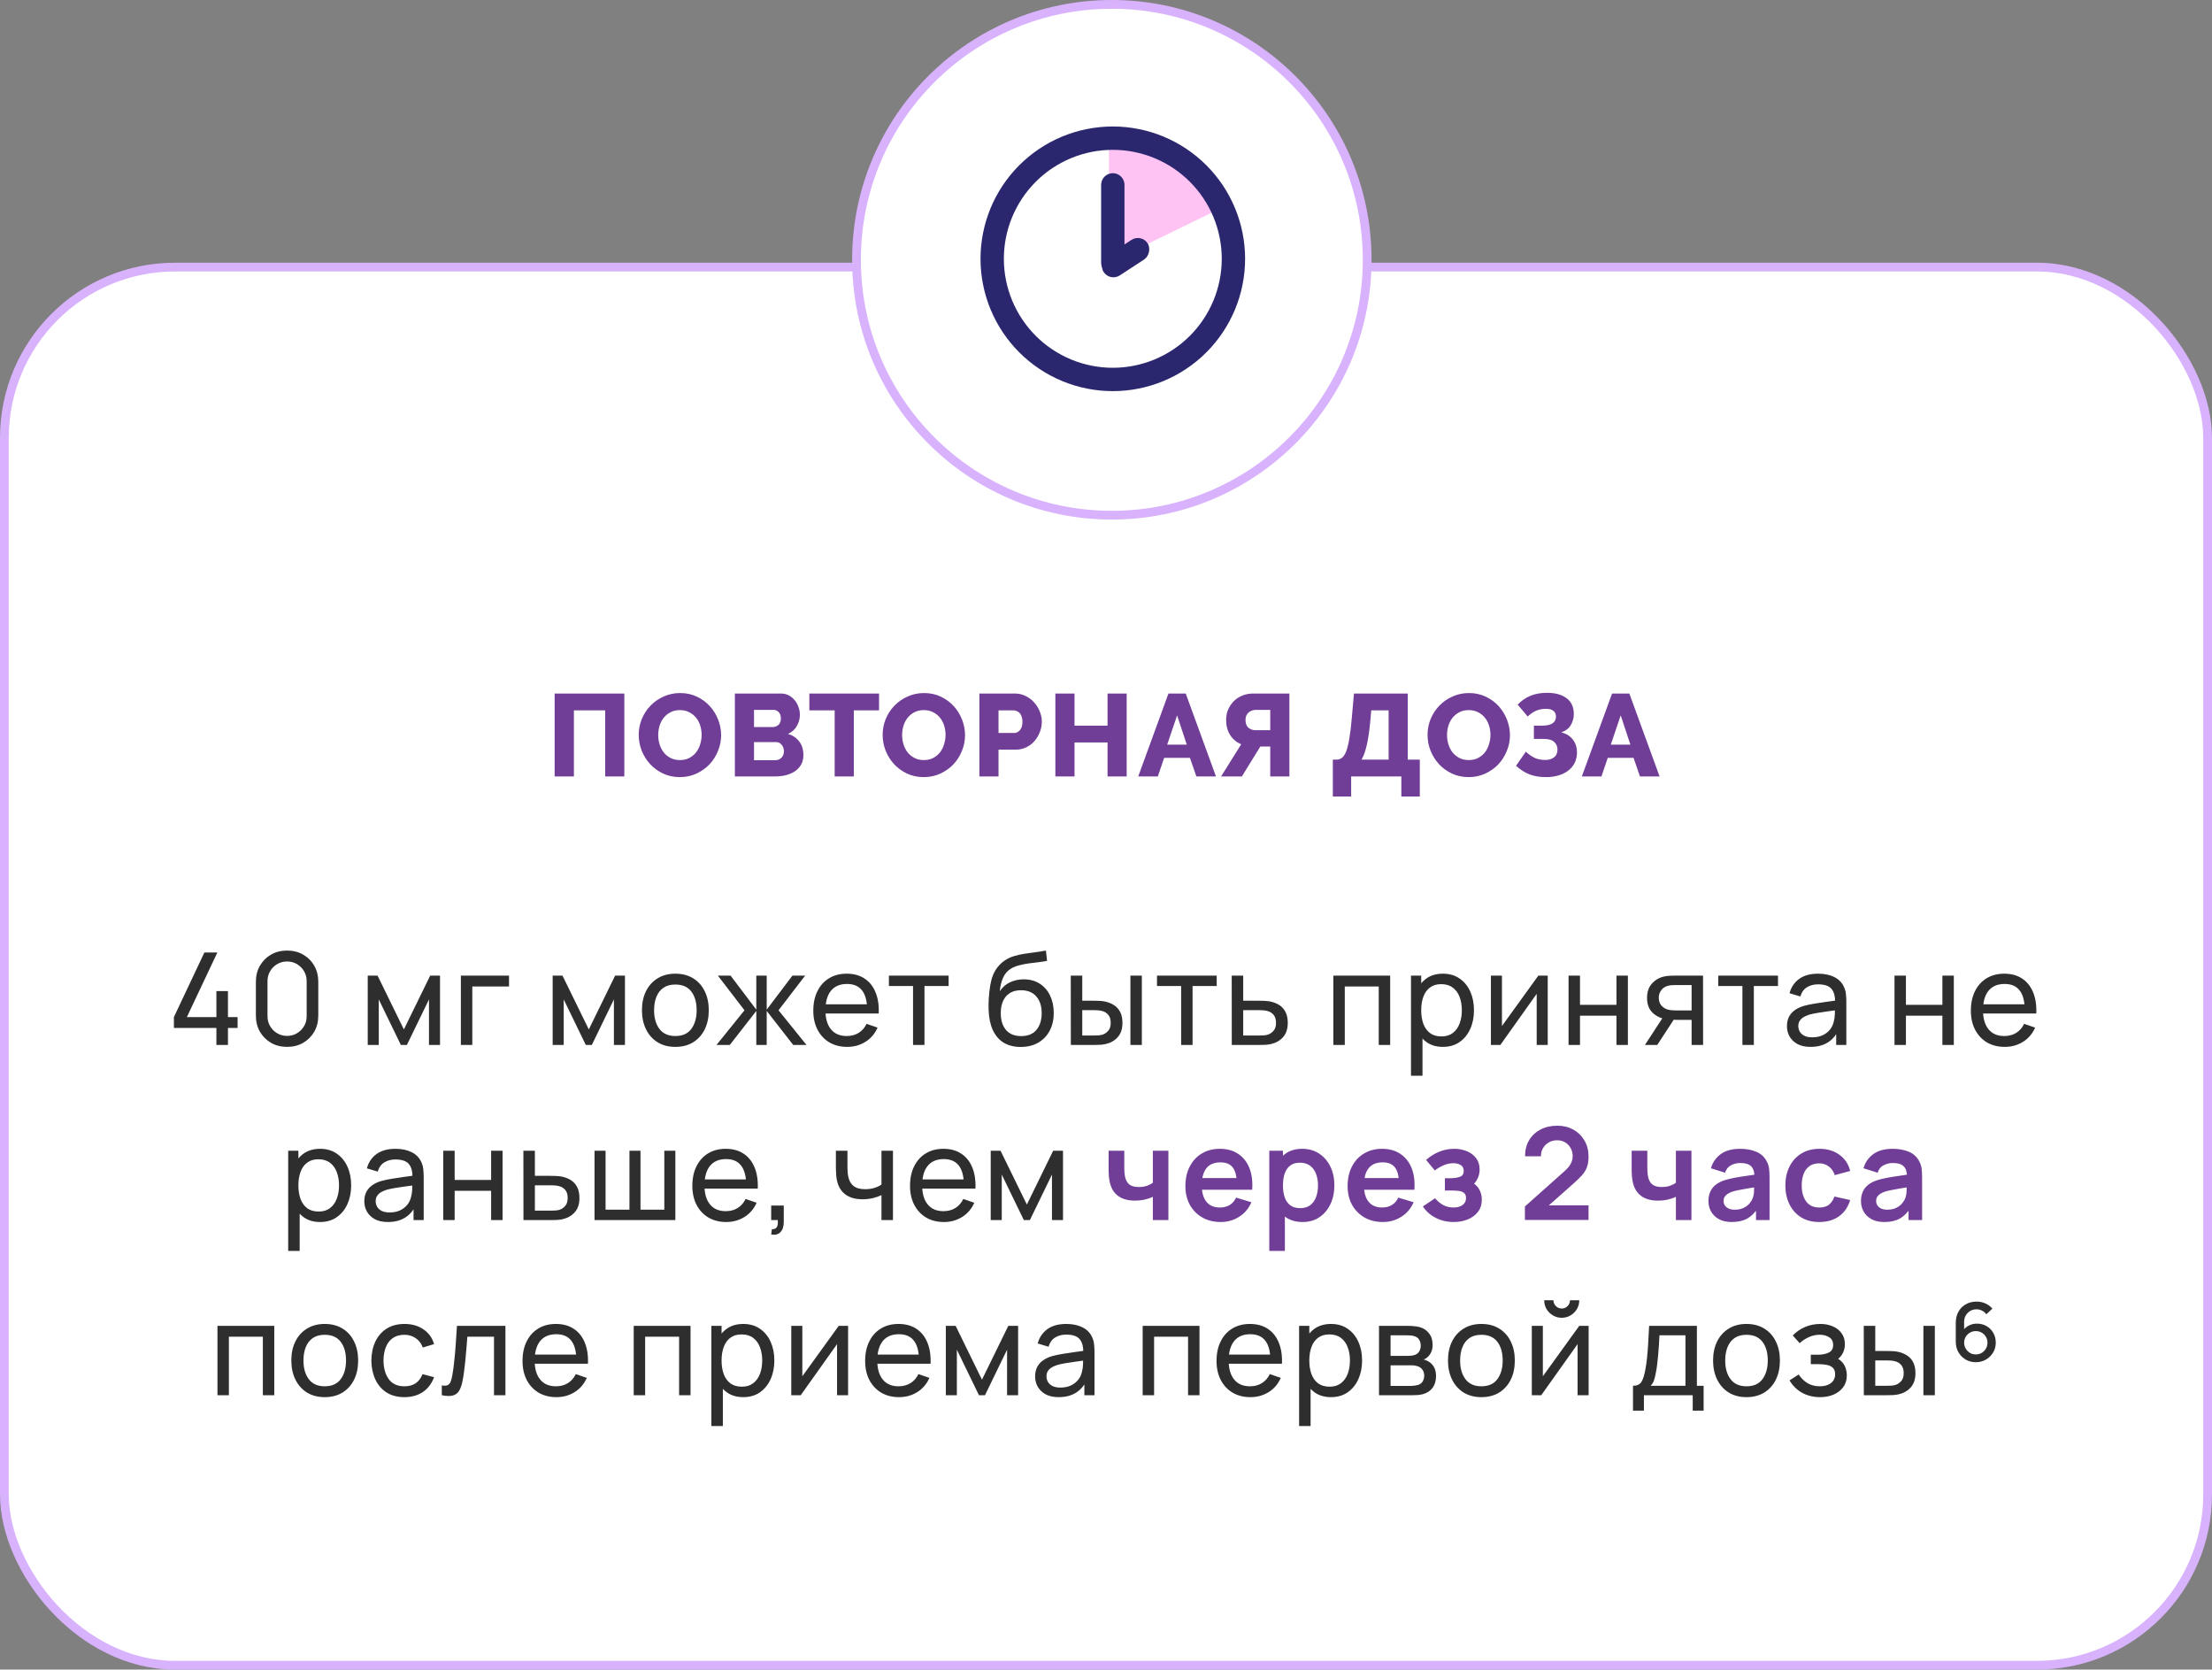 <svg width="379" height="286" viewBox="0 0 379 286" fill="none" xmlns="http://www.w3.org/2000/svg">
<rect x="0" y="0" width="379" height="286" fill="#808080" stroke="none"/>
<rect x="0.75" y="45.75" width="377.5" height="239.5" rx="29.25" fill="white" stroke="#D8B2FC" stroke-width="1.5"/>
<path d="M95.031 118.8H106.971V133H103.691V121.68H98.331V133H95.031V118.8ZM116.476 133.12C115.423 133.12 114.463 132.913 113.596 132.5C112.73 132.087 111.99 131.547 111.376 130.88C110.763 130.2 110.283 129.427 109.936 128.56C109.603 127.693 109.436 126.8 109.436 125.88C109.436 124.947 109.61 124.047 109.956 123.18C110.316 122.313 110.81 121.553 111.436 120.9C112.076 120.233 112.83 119.707 113.696 119.32C114.563 118.92 115.51 118.72 116.536 118.72C117.59 118.72 118.55 118.927 119.416 119.34C120.283 119.753 121.023 120.3 121.636 120.98C122.25 121.66 122.723 122.433 123.056 123.3C123.39 124.167 123.556 125.047 123.556 125.94C123.556 126.873 123.376 127.773 123.016 128.64C122.67 129.507 122.183 130.273 121.556 130.94C120.93 131.593 120.183 132.12 119.316 132.52C118.45 132.92 117.503 133.12 116.476 133.12ZM112.776 125.92C112.776 126.467 112.856 127 113.016 127.52C113.176 128.027 113.41 128.48 113.716 128.88C114.036 129.28 114.43 129.6 114.896 129.84C115.363 130.08 115.896 130.2 116.496 130.2C117.123 130.2 117.67 130.073 118.136 129.82C118.603 129.567 118.99 129.24 119.296 128.84C119.603 128.427 119.83 127.967 119.976 127.46C120.136 126.94 120.216 126.413 120.216 125.88C120.216 125.333 120.136 124.807 119.976 124.3C119.816 123.78 119.576 123.327 119.256 122.94C118.936 122.54 118.543 122.227 118.076 122C117.623 121.76 117.096 121.64 116.496 121.64C115.87 121.64 115.323 121.767 114.856 122.02C114.403 122.26 114.016 122.58 113.696 122.98C113.39 123.38 113.156 123.84 112.996 124.36C112.85 124.867 112.776 125.387 112.776 125.92ZM137.652 129.36C137.652 129.973 137.525 130.507 137.272 130.96C137.018 131.413 136.672 131.793 136.232 132.1C135.792 132.393 135.278 132.62 134.692 132.78C134.105 132.927 133.485 133 132.832 133H125.912V118.8H133.812C134.305 118.8 134.752 118.907 135.152 119.12C135.552 119.333 135.892 119.613 136.172 119.96C136.452 120.293 136.665 120.68 136.812 121.12C136.972 121.547 137.052 121.987 137.052 122.44C137.052 123.12 136.878 123.76 136.532 124.36C136.198 124.96 135.692 125.413 135.012 125.72C135.825 125.96 136.465 126.387 136.932 127C137.412 127.613 137.652 128.4 137.652 129.36ZM134.312 128.7C134.312 128.26 134.185 127.887 133.932 127.58C133.678 127.273 133.358 127.12 132.972 127.12H129.192V130.22H132.832C133.258 130.22 133.612 130.08 133.892 129.8C134.172 129.52 134.312 129.153 134.312 128.7ZM129.192 121.6V124.54H132.412C132.772 124.54 133.092 124.42 133.372 124.18C133.652 123.94 133.792 123.567 133.792 123.06C133.792 122.593 133.665 122.233 133.412 121.98C133.172 121.727 132.878 121.6 132.532 121.6H129.192ZM150.612 121.68H146.292V133H143.012V121.68H138.672V118.8H150.612V121.68ZM158.269 133.12C157.216 133.12 156.256 132.913 155.389 132.5C154.523 132.087 153.783 131.547 153.169 130.88C152.556 130.2 152.076 129.427 151.729 128.56C151.396 127.693 151.229 126.8 151.229 125.88C151.229 124.947 151.403 124.047 151.749 123.18C152.109 122.313 152.603 121.553 153.229 120.9C153.869 120.233 154.623 119.707 155.489 119.32C156.356 118.92 157.303 118.72 158.329 118.72C159.383 118.72 160.343 118.927 161.209 119.34C162.076 119.753 162.816 120.3 163.429 120.98C164.043 121.66 164.516 122.433 164.849 123.3C165.183 124.167 165.349 125.047 165.349 125.94C165.349 126.873 165.169 127.773 164.809 128.64C164.463 129.507 163.976 130.273 163.349 130.94C162.723 131.593 161.976 132.12 161.109 132.52C160.243 132.92 159.296 133.12 158.269 133.12ZM154.569 125.92C154.569 126.467 154.649 127 154.809 127.52C154.969 128.027 155.203 128.48 155.509 128.88C155.829 129.28 156.223 129.6 156.689 129.84C157.156 130.08 157.689 130.2 158.289 130.2C158.916 130.2 159.463 130.073 159.929 129.82C160.396 129.567 160.783 129.24 161.089 128.84C161.396 128.427 161.623 127.967 161.769 127.46C161.929 126.94 162.009 126.413 162.009 125.88C162.009 125.333 161.929 124.807 161.769 124.3C161.609 123.78 161.369 123.327 161.049 122.94C160.729 122.54 160.336 122.227 159.869 122C159.416 121.76 158.889 121.64 158.289 121.64C157.663 121.64 157.116 121.767 156.649 122.02C156.196 122.26 155.809 122.58 155.489 122.98C155.183 123.38 154.949 123.84 154.789 124.36C154.643 124.867 154.569 125.387 154.569 125.92ZM167.805 133V118.8H173.865C174.545 118.8 175.165 118.94 175.725 119.22C176.298 119.5 176.785 119.867 177.185 120.32C177.598 120.773 177.918 121.287 178.145 121.86C178.385 122.433 178.505 123.013 178.505 123.6C178.505 124.227 178.391 124.827 178.165 125.4C177.951 125.973 177.645 126.487 177.245 126.94C176.858 127.393 176.385 127.753 175.825 128.02C175.265 128.287 174.645 128.42 173.965 128.42H171.085V133H167.805ZM171.085 125.56H173.765C174.151 125.56 174.485 125.393 174.765 125.06C175.045 124.727 175.185 124.24 175.185 123.6C175.185 123.267 175.138 122.98 175.045 122.74C174.965 122.5 174.851 122.3 174.705 122.14C174.558 121.98 174.391 121.867 174.205 121.8C174.018 121.72 173.831 121.68 173.645 121.68H171.085V125.56ZM193.044 118.8V133H189.764V127.18H184.104V133H180.824V118.8H184.104V124.3H189.764V118.8H193.044ZM200.202 118.8H203.162L208.342 133H204.982L203.882 129.82H199.462L198.382 133H195.022L200.202 118.8ZM203.342 127.56L201.682 122.54L199.982 127.56H203.342ZM217.641 133V127.88H215.941L212.781 133H209.221L212.661 127.5C211.861 127.153 211.228 126.62 210.761 125.9C210.308 125.167 210.081 124.313 210.081 123.34C210.081 122.7 210.194 122.107 210.421 121.56C210.661 121.013 210.981 120.533 211.381 120.12C211.794 119.707 212.281 119.387 212.841 119.16C213.414 118.92 214.041 118.8 214.721 118.8H220.921V133H217.641ZM217.641 121.6H215.141C214.928 121.6 214.714 121.64 214.501 121.72C214.301 121.787 214.114 121.893 213.941 122.04C213.781 122.173 213.648 122.353 213.541 122.58C213.448 122.793 213.401 123.047 213.401 123.34C213.401 123.927 213.568 124.367 213.901 124.66C214.234 124.94 214.634 125.08 215.101 125.08H217.641V121.6ZM228.365 130.12H229.025C229.385 130.12 229.699 130.007 229.965 129.78C230.245 129.553 230.485 129.167 230.685 128.62C230.885 128.073 231.059 127.34 231.205 126.42C231.365 125.487 231.505 124.307 231.625 122.88L231.985 118.8H241.205V130.12H243.265V136.44H240.105V133H231.505V136.44H228.365V130.12ZM237.925 130.12V121.68H234.945L234.765 123.72C234.619 125.267 234.425 126.56 234.185 127.6C233.959 128.64 233.659 129.48 233.285 130.12H237.925ZM251.633 133.12C250.579 133.12 249.619 132.913 248.753 132.5C247.886 132.087 247.146 131.547 246.533 130.88C245.919 130.2 245.439 129.427 245.093 128.56C244.759 127.693 244.593 126.8 244.593 125.88C244.593 124.947 244.766 124.047 245.113 123.18C245.473 122.313 245.966 121.553 246.593 120.9C247.233 120.233 247.986 119.707 248.853 119.32C249.719 118.92 250.666 118.72 251.693 118.72C252.746 118.72 253.706 118.927 254.573 119.34C255.439 119.753 256.179 120.3 256.793 120.98C257.406 121.66 257.879 122.433 258.213 123.3C258.546 124.167 258.713 125.047 258.713 125.94C258.713 126.873 258.533 127.773 258.173 128.64C257.826 129.507 257.339 130.273 256.713 130.94C256.086 131.593 255.339 132.12 254.473 132.52C253.606 132.92 252.659 133.12 251.633 133.12ZM247.933 125.92C247.933 126.467 248.013 127 248.173 127.52C248.333 128.027 248.566 128.48 248.873 128.88C249.193 129.28 249.586 129.6 250.053 129.84C250.519 130.08 251.053 130.2 251.653 130.2C252.279 130.2 252.826 130.073 253.293 129.82C253.759 129.567 254.146 129.24 254.453 128.84C254.759 128.427 254.986 127.967 255.133 127.46C255.293 126.94 255.373 126.413 255.373 125.88C255.373 125.333 255.293 124.807 255.133 124.3C254.973 123.78 254.733 123.327 254.413 122.94C254.093 122.54 253.699 122.227 253.233 122C252.779 121.76 252.253 121.64 251.653 121.64C251.026 121.64 250.479 121.767 250.013 122.02C249.559 122.26 249.173 122.58 248.853 122.98C248.546 123.38 248.313 123.84 248.153 124.36C248.006 124.867 247.933 125.387 247.933 125.92ZM260.035 120.7C260.675 120.033 261.395 119.533 262.195 119.2C263.008 118.853 263.968 118.68 265.075 118.68C266.475 118.68 267.588 118.987 268.415 119.6C269.242 120.213 269.655 121.12 269.655 122.32C269.655 122.987 269.488 123.607 269.155 124.18C268.835 124.753 268.282 125.18 267.495 125.46C268.375 125.673 269.042 126.087 269.495 126.7C269.962 127.3 270.195 128.033 270.195 128.9C270.195 129.567 270.062 130.167 269.795 130.7C269.528 131.22 269.155 131.66 268.675 132.02C268.208 132.38 267.648 132.653 266.995 132.84C266.355 133.027 265.662 133.12 264.915 133.12C263.835 133.12 262.888 132.967 262.075 132.66C261.262 132.34 260.488 131.847 259.755 131.18L261.435 128.76C261.888 129.187 262.375 129.533 262.895 129.8C263.428 130.053 264.055 130.18 264.775 130.18C265.375 130.18 265.868 130.033 266.255 129.74C266.655 129.433 266.855 128.98 266.855 128.38C266.855 127.873 266.668 127.447 266.295 127.1C265.935 126.753 265.348 126.58 264.535 126.58H262.815V124.3H264.295C265.055 124.3 265.628 124.167 266.015 123.9C266.402 123.633 266.595 123.253 266.595 122.76C266.595 122.333 266.455 122.007 266.175 121.78C265.895 121.54 265.462 121.42 264.875 121.42C264.235 121.42 263.662 121.533 263.155 121.76C262.662 121.987 262.195 122.313 261.755 122.74L260.035 120.7ZM276.21 118.8H279.17L284.35 133H280.99L279.89 129.82H275.47L274.39 133H271.03L276.21 118.8ZM279.35 127.56L277.69 122.54L275.99 127.56H279.35Z" fill="#703E97"/>
<path d="M37.078 179V176.085H29.796V174.226L35.021 163.16H37.243L32.018 174.226H37.078V169.771H39.058V174.226H40.708V176.085H39.058V179H37.078ZM49.188 179.33C48.161 179.33 47.244 179.099 46.438 178.637C45.638 178.168 45.004 177.533 44.535 176.734C44.073 175.927 43.842 175.011 43.842 173.984V168.176C43.842 167.149 44.073 166.233 44.535 165.426C45.004 164.619 45.638 163.985 46.438 163.523C47.244 163.061 48.161 162.83 49.188 162.83C50.214 162.83 51.131 163.061 51.938 163.523C52.744 163.985 53.379 164.619 53.841 165.426C54.303 166.233 54.534 167.149 54.534 168.176V173.984C54.534 175.011 54.303 175.927 53.841 176.734C53.379 177.533 52.744 178.168 51.938 178.637C51.131 179.099 50.214 179.33 49.188 179.33ZM49.188 177.449C49.811 177.449 50.376 177.299 50.882 176.998C51.388 176.697 51.791 176.294 52.092 175.788C52.392 175.275 52.543 174.71 52.543 174.094V168.055C52.543 167.432 52.392 166.867 52.092 166.361C51.791 165.855 51.388 165.452 50.882 165.151C50.376 164.85 49.811 164.7 49.188 164.7C48.572 164.7 48.007 164.85 47.494 165.151C46.988 165.452 46.584 165.855 46.284 166.361C45.983 166.867 45.833 167.432 45.833 168.055V174.094C45.833 174.71 45.983 175.275 46.284 175.788C46.584 176.294 46.988 176.697 47.494 176.998C48.007 177.299 48.572 177.449 49.188 177.449ZM63.007 179V167.12H64.689L69.2 176.338L73.71 167.12H75.392V179H73.501V171.201L69.716 179H68.683L64.898 171.201V179H63.007ZM78.965 179V167.12H87.215V168.979H80.923V179H78.965ZM94.692 179V167.12H96.375L100.885 176.338L105.395 167.12H107.078V179H105.186V171.201L101.402 179H100.368L96.584 171.201V179H94.692ZM115.71 179.33C114.53 179.33 113.51 179.062 112.652 178.527C111.802 177.992 111.145 177.251 110.683 176.305C110.221 175.359 109.99 174.274 109.99 173.049C109.99 171.802 110.225 170.71 110.694 169.771C111.164 168.832 111.827 168.103 112.685 167.582C113.543 167.054 114.552 166.79 115.71 166.79C116.898 166.79 117.921 167.058 118.779 167.593C119.637 168.121 120.294 168.858 120.748 169.804C121.21 170.743 121.441 171.824 121.441 173.049C121.441 174.288 121.21 175.381 120.748 176.327C120.286 177.266 119.626 178.003 118.768 178.538C117.91 179.066 116.891 179.33 115.71 179.33ZM115.71 177.471C116.942 177.471 117.859 177.06 118.46 176.239C119.062 175.418 119.362 174.354 119.362 173.049C119.362 171.707 119.058 170.64 118.449 169.848C117.841 169.049 116.928 168.649 115.71 168.649C114.882 168.649 114.2 168.836 113.664 169.21C113.129 169.584 112.729 170.101 112.465 170.761C112.201 171.421 112.069 172.184 112.069 173.049C112.069 174.384 112.377 175.454 112.993 176.261C113.609 177.068 114.515 177.471 115.71 177.471ZM122.764 179L127.56 173.06L122.995 167.12H125.173L129.584 172.95V167.12H131.366V172.95L135.777 167.12H137.955L133.39 173.06L138.186 179H135.909L131.366 173.17V179H129.584V173.17L125.041 179H122.764ZM145.158 179.33C143.992 179.33 142.972 179.073 142.1 178.56C141.234 178.039 140.56 177.317 140.076 176.393C139.592 175.462 139.35 174.376 139.35 173.137C139.35 171.839 139.588 170.717 140.065 169.771C140.541 168.818 141.205 168.084 142.056 167.571C142.914 167.05 143.918 166.79 145.07 166.79C146.265 166.79 147.281 167.065 148.117 167.615C148.96 168.165 149.591 168.95 150.009 169.969C150.434 170.988 150.617 172.202 150.559 173.61H148.579V172.906C148.557 171.447 148.26 170.358 147.688 169.639C147.116 168.913 146.265 168.55 145.136 168.55C143.926 168.55 143.005 168.939 142.375 169.716C141.744 170.493 141.429 171.608 141.429 173.06C141.429 174.461 141.744 175.546 142.375 176.316C143.005 177.086 143.904 177.471 145.07 177.471C145.854 177.471 146.536 177.291 147.116 176.932C147.695 176.573 148.15 176.056 148.48 175.381L150.361 176.03C149.899 177.079 149.202 177.893 148.271 178.472C147.347 179.044 146.309 179.33 145.158 179.33ZM140.769 173.61V172.037H149.547V173.61H140.769ZM156.439 179V168.902H152.303V167.12H162.533V168.902H158.397V179H156.439ZM174.848 179.341C173.726 179.334 172.769 179.092 171.977 178.615C171.185 178.131 170.569 177.423 170.129 176.492C169.689 175.561 169.444 174.42 169.392 173.071C169.363 172.448 169.37 171.762 169.414 171.014C169.466 170.266 169.546 169.547 169.656 168.858C169.774 168.169 169.92 167.6 170.096 167.153C170.294 166.618 170.573 166.123 170.932 165.668C171.299 165.206 171.71 164.825 172.164 164.524C172.626 164.209 173.143 163.963 173.715 163.787C174.287 163.611 174.885 163.475 175.508 163.38C176.139 163.277 176.77 163.189 177.4 163.116C178.031 163.035 178.632 162.94 179.204 162.83L179.402 164.59C178.999 164.678 178.522 164.755 177.972 164.821C177.422 164.88 176.85 164.949 176.256 165.03C175.67 165.111 175.105 165.224 174.562 165.371C174.027 165.51 173.565 165.705 173.176 165.954C172.604 166.299 172.164 166.816 171.856 167.505C171.556 168.187 171.372 168.953 171.306 169.804C171.761 169.1 172.351 168.583 173.077 168.253C173.803 167.923 174.577 167.758 175.398 167.758C176.462 167.758 177.378 168.007 178.148 168.506C178.918 168.997 179.509 169.676 179.919 170.541C180.337 171.406 180.546 172.393 180.546 173.5C180.546 174.673 180.312 175.7 179.842 176.58C179.373 177.46 178.709 178.142 177.851 178.626C177.001 179.11 176 179.348 174.848 179.341ZM174.969 177.482C176.121 177.482 176.993 177.126 177.587 176.415C178.181 175.696 178.478 174.743 178.478 173.555C178.478 172.338 178.17 171.381 177.554 170.684C176.938 169.98 176.073 169.628 174.958 169.628C173.829 169.628 172.964 169.98 172.362 170.684C171.768 171.381 171.471 172.338 171.471 173.555C171.471 174.78 171.772 175.74 172.373 176.437C172.975 177.134 173.84 177.482 174.969 177.482ZM183.475 179L183.464 167.12H185.433V171.421H187.248C187.592 171.421 187.944 171.428 188.304 171.443C188.663 171.458 188.975 171.491 189.239 171.542C189.855 171.667 190.394 171.876 190.856 172.169C191.318 172.462 191.677 172.858 191.934 173.357C192.19 173.856 192.319 174.475 192.319 175.216C192.319 176.243 192.051 177.057 191.516 177.658C190.988 178.252 190.295 178.648 189.437 178.846C189.143 178.912 188.806 178.956 188.425 178.978C188.051 178.993 187.695 179 187.358 179H183.475ZM185.433 177.383H187.391C187.611 177.383 187.856 177.376 188.128 177.361C188.399 177.346 188.641 177.31 188.854 177.251C189.228 177.141 189.561 176.925 189.855 176.602C190.155 176.279 190.306 175.817 190.306 175.216C190.306 174.607 190.159 174.138 189.866 173.808C189.58 173.478 189.202 173.262 188.733 173.159C188.52 173.108 188.296 173.075 188.062 173.06C187.827 173.045 187.603 173.038 187.391 173.038H185.433V177.383ZM193.683 179V167.12H195.641V179H193.683ZM202.374 179V168.902H198.238V167.12H208.468V168.902H204.332V179H202.374ZM211.051 179L211.04 167.12H213.009V171.421H215.572C215.916 171.421 216.268 171.428 216.628 171.443C216.987 171.458 217.299 171.491 217.563 171.542C218.179 171.659 218.718 171.865 219.18 172.158C219.642 172.451 220.001 172.851 220.258 173.357C220.514 173.856 220.643 174.475 220.643 175.216C220.643 176.243 220.375 177.057 219.84 177.658C219.312 178.252 218.619 178.648 217.761 178.846C217.467 178.912 217.13 178.956 216.749 178.978C216.375 178.993 216.019 179 215.682 179H211.051ZM213.009 177.383H215.715C215.935 177.383 216.18 177.376 216.452 177.361C216.723 177.346 216.965 177.31 217.178 177.251C217.552 177.141 217.885 176.925 218.179 176.602C218.479 176.279 218.63 175.817 218.63 175.216C218.63 174.607 218.483 174.138 218.19 173.808C217.904 173.478 217.526 173.262 217.057 173.159C216.844 173.108 216.62 173.075 216.386 173.06C216.151 173.045 215.927 173.038 215.715 173.038H213.009V177.383ZM228.454 179V167.12H238.189V179H236.231V168.979H230.412V179H228.454ZM247.225 179.33C246.111 179.33 245.172 179.055 244.409 178.505C243.647 177.948 243.067 177.196 242.671 176.25C242.283 175.297 242.088 174.23 242.088 173.049C242.088 171.854 242.283 170.783 242.671 169.837C243.067 168.891 243.647 168.147 244.409 167.604C245.179 167.061 246.122 166.79 247.236 166.79C248.336 166.79 249.282 167.065 250.074 167.615C250.874 168.158 251.486 168.902 251.911 169.848C252.337 170.794 252.549 171.861 252.549 173.049C252.549 174.237 252.337 175.304 251.911 176.25C251.486 177.196 250.874 177.948 250.074 178.505C249.282 179.055 248.333 179.33 247.225 179.33ZM241.758 184.28V167.12H243.507V175.865H243.727V184.28H241.758ZM246.983 177.537C247.768 177.537 248.417 177.339 248.93 176.943C249.444 176.547 249.829 176.012 250.085 175.337C250.342 174.655 250.47 173.892 250.47 173.049C250.47 172.213 250.342 171.458 250.085 170.783C249.836 170.108 249.447 169.573 248.919 169.177C248.399 168.781 247.735 168.583 246.928 168.583C246.158 168.583 245.52 168.774 245.014 169.155C244.508 169.529 244.131 170.053 243.881 170.728C243.632 171.395 243.507 172.169 243.507 173.049C243.507 173.914 243.628 174.688 243.87 175.37C244.12 176.045 244.501 176.576 245.014 176.965C245.528 177.346 246.184 177.537 246.983 177.537ZM265.185 167.12V179H263.293V170.244L257.067 179H255.45V167.12H257.342V175.755L263.579 167.12H265.185ZM268.755 179V167.12H270.713V172.125H276.961V167.12H278.919V179H276.961V173.984H270.713V179H268.755ZM289.837 179V174.699H287.274C286.973 174.699 286.64 174.688 286.273 174.666C285.914 174.637 285.576 174.596 285.261 174.545C284.403 174.384 283.677 174.006 283.083 173.412C282.496 172.818 282.203 171.997 282.203 170.948C282.203 169.929 282.478 169.111 283.028 168.495C283.585 167.872 284.271 167.468 285.085 167.285C285.452 167.197 285.822 167.149 286.196 167.142C286.577 167.127 286.9 167.12 287.164 167.12H291.795L291.806 179H289.837ZM281.84 179L284.997 174.16H287.109L283.952 179H281.84ZM287.131 173.082H289.837V168.737H287.131C286.962 168.737 286.739 168.744 286.46 168.759C286.189 168.774 285.928 168.818 285.679 168.891C285.444 168.957 285.213 169.078 284.986 169.254C284.766 169.43 284.583 169.657 284.436 169.936C284.289 170.215 284.216 170.545 284.216 170.926C284.216 171.476 284.37 171.923 284.678 172.268C284.986 172.605 285.36 172.833 285.8 172.95C286.042 173.009 286.28 173.045 286.515 173.06C286.757 173.075 286.962 173.082 287.131 173.082ZM298.542 179V168.902H294.406V167.12H304.636V168.902H300.5V179H298.542ZM310.209 179.33C309.322 179.33 308.577 179.169 307.976 178.846C307.382 178.516 306.931 178.083 306.623 177.548C306.322 177.013 306.172 176.426 306.172 175.788C306.172 175.165 306.289 174.626 306.524 174.171C306.766 173.709 307.103 173.328 307.536 173.027C307.969 172.719 308.486 172.477 309.087 172.301C309.652 172.147 310.282 172.015 310.979 171.905C311.683 171.788 312.394 171.681 313.113 171.586C313.832 171.491 314.503 171.399 315.126 171.311L314.422 171.718C314.444 170.662 314.231 169.881 313.784 169.375C313.344 168.869 312.581 168.616 311.496 168.616C310.777 168.616 310.147 168.781 309.604 169.111C309.069 169.434 308.691 169.962 308.471 170.695L306.612 170.134C306.898 169.093 307.452 168.275 308.273 167.681C309.094 167.087 310.176 166.79 311.518 166.79C312.596 166.79 313.52 166.984 314.29 167.373C315.067 167.754 315.625 168.334 315.962 169.111C316.131 169.478 316.237 169.877 316.281 170.31C316.325 170.735 316.347 171.183 316.347 171.652V179H314.609V176.151L315.016 176.415C314.569 177.376 313.942 178.102 313.135 178.593C312.336 179.084 311.36 179.33 310.209 179.33ZM310.506 177.691C311.21 177.691 311.819 177.566 312.332 177.317C312.853 177.06 313.271 176.727 313.586 176.316C313.901 175.898 314.107 175.443 314.202 174.952C314.312 174.585 314.371 174.178 314.378 173.731C314.393 173.276 314.4 172.928 314.4 172.686L315.082 172.983C314.444 173.071 313.817 173.155 313.201 173.236C312.585 173.317 312.002 173.405 311.452 173.5C310.902 173.588 310.407 173.694 309.967 173.819C309.644 173.922 309.34 174.054 309.054 174.215C308.775 174.376 308.548 174.585 308.372 174.842C308.203 175.091 308.119 175.403 308.119 175.777C308.119 176.1 308.2 176.408 308.361 176.701C308.53 176.994 308.786 177.233 309.131 177.416C309.483 177.599 309.941 177.691 310.506 177.691ZM324.6 179V167.12H326.558V172.125H332.806V167.12H334.764V179H332.806V173.984H326.558V179H324.6ZM343.494 179.33C342.328 179.33 341.308 179.073 340.436 178.56C339.57 178.039 338.896 177.317 338.412 176.393C337.928 175.462 337.686 174.376 337.686 173.137C337.686 171.839 337.924 170.717 338.401 169.771C338.877 168.818 339.541 168.084 340.392 167.571C341.25 167.05 342.254 166.79 343.406 166.79C344.601 166.79 345.617 167.065 346.453 167.615C347.296 168.165 347.927 168.95 348.345 169.969C348.77 170.988 348.953 172.202 348.895 173.61H346.915V172.906C346.893 171.447 346.596 170.358 346.024 169.639C345.452 168.913 344.601 168.55 343.472 168.55C342.262 168.55 341.341 168.939 340.711 169.716C340.08 170.493 339.765 171.608 339.765 173.06C339.765 174.461 340.08 175.546 340.711 176.316C341.341 177.086 342.24 177.471 343.406 177.471C344.19 177.471 344.872 177.291 345.452 176.932C346.031 176.573 346.486 176.056 346.816 175.381L348.697 176.03C348.235 177.079 347.538 177.893 346.607 178.472C345.683 179.044 344.645 179.33 343.494 179.33ZM339.105 173.61V172.037H347.883V173.61H339.105ZM54.844 209.33C53.729 209.33 52.79 209.055 52.028 208.505C51.265 207.948 50.686 207.196 50.29 206.25C49.901 205.297 49.707 204.23 49.707 203.049C49.707 201.854 49.901 200.783 50.29 199.837C50.686 198.891 51.265 198.147 52.028 197.604C52.798 197.061 53.74 196.79 54.855 196.79C55.955 196.79 56.901 197.065 57.693 197.615C58.492 198.158 59.104 198.902 59.53 199.848C59.955 200.794 60.168 201.861 60.168 203.049C60.168 204.237 59.955 205.304 59.53 206.25C59.104 207.196 58.492 207.948 57.693 208.505C56.901 209.055 55.951 209.33 54.844 209.33ZM49.377 214.28V197.12H51.126V205.865H51.346V214.28H49.377ZM54.602 207.537C55.386 207.537 56.035 207.339 56.549 206.943C57.062 206.547 57.447 206.012 57.704 205.337C57.96 204.655 58.089 203.892 58.089 203.049C58.089 202.213 57.96 201.458 57.704 200.783C57.454 200.108 57.066 199.573 56.538 199.177C56.017 198.781 55.353 198.583 54.547 198.583C53.777 198.583 53.139 198.774 52.633 199.155C52.127 199.529 51.749 200.053 51.5 200.728C51.25 201.395 51.126 202.169 51.126 203.049C51.126 203.914 51.247 204.688 51.489 205.37C51.738 206.045 52.119 206.576 52.633 206.965C53.146 207.346 53.802 207.537 54.602 207.537ZM66.456 209.33C65.569 209.33 64.824 209.169 64.223 208.846C63.629 208.516 63.178 208.083 62.87 207.548C62.569 207.013 62.419 206.426 62.419 205.788C62.419 205.165 62.536 204.626 62.771 204.171C63.013 203.709 63.35 203.328 63.783 203.027C64.216 202.719 64.733 202.477 65.334 202.301C65.899 202.147 66.529 202.015 67.226 201.905C67.93 201.788 68.641 201.681 69.36 201.586C70.079 201.491 70.75 201.399 71.373 201.311L70.669 201.718C70.691 200.662 70.478 199.881 70.031 199.375C69.591 198.869 68.828 198.616 67.743 198.616C67.024 198.616 66.394 198.781 65.851 199.111C65.316 199.434 64.938 199.962 64.718 200.695L62.859 200.134C63.145 199.093 63.699 198.275 64.52 197.681C65.341 197.087 66.423 196.79 67.765 196.79C68.843 196.79 69.767 196.984 70.537 197.373C71.314 197.754 71.872 198.334 72.209 199.111C72.378 199.478 72.484 199.877 72.528 200.31C72.572 200.735 72.594 201.183 72.594 201.652V209H70.856V206.151L71.263 206.415C70.816 207.376 70.189 208.102 69.382 208.593C68.583 209.084 67.607 209.33 66.456 209.33ZM66.753 207.691C67.457 207.691 68.066 207.566 68.579 207.317C69.1 207.06 69.518 206.727 69.833 206.316C70.148 205.898 70.354 205.443 70.449 204.952C70.559 204.585 70.618 204.178 70.625 203.731C70.64 203.276 70.647 202.928 70.647 202.686L71.329 202.983C70.691 203.071 70.064 203.155 69.448 203.236C68.832 203.317 68.249 203.405 67.699 203.5C67.149 203.588 66.654 203.694 66.214 203.819C65.891 203.922 65.587 204.054 65.301 204.215C65.022 204.376 64.795 204.585 64.619 204.842C64.45 205.091 64.366 205.403 64.366 205.777C64.366 206.1 64.447 206.408 64.608 206.701C64.777 206.994 65.033 207.233 65.378 207.416C65.73 207.599 66.188 207.691 66.753 207.691ZM75.943 209V197.12H77.901V202.125H84.149V197.12H86.107V209H84.149V203.984H77.901V209H75.943ZM89.688 209L89.677 197.12H91.646V201.421H94.209C94.554 201.421 94.906 201.428 95.265 201.443C95.625 201.458 95.936 201.491 96.2 201.542C96.816 201.659 97.355 201.865 97.817 202.158C98.279 202.451 98.639 202.851 98.895 203.357C99.152 203.856 99.28 204.475 99.28 205.216C99.28 206.243 99.013 207.057 98.477 207.658C97.949 208.252 97.256 208.648 96.398 208.846C96.105 208.912 95.768 208.956 95.386 208.978C95.012 208.993 94.657 209 94.319 209H89.688ZM91.646 207.383H94.352C94.572 207.383 94.818 207.376 95.089 207.361C95.361 207.346 95.603 207.31 95.815 207.251C96.189 207.141 96.523 206.925 96.816 206.602C97.117 206.279 97.267 205.817 97.267 205.216C97.267 204.607 97.121 204.138 96.827 203.808C96.541 203.478 96.164 203.262 95.694 203.159C95.482 203.108 95.258 203.075 95.023 203.06C94.789 203.045 94.565 203.038 94.352 203.038H91.646V207.383ZM101.865 209V197.12H103.757V207.218H107.849V197.12H109.741V207.218H113.822V197.12H115.714V209H101.865ZM124.432 209.33C123.266 209.33 122.247 209.073 121.374 208.56C120.509 208.039 119.834 207.317 119.35 206.393C118.866 205.462 118.624 204.376 118.624 203.137C118.624 201.839 118.862 200.717 119.339 199.771C119.816 198.818 120.479 198.084 121.33 197.571C122.188 197.05 123.193 196.79 124.344 196.79C125.539 196.79 126.555 197.065 127.391 197.615C128.234 198.165 128.865 198.95 129.283 199.969C129.708 200.988 129.892 202.202 129.833 203.61H127.853V202.906C127.831 201.447 127.534 200.358 126.962 199.639C126.39 198.913 125.539 198.55 124.41 198.55C123.2 198.55 122.28 198.939 121.649 199.716C121.018 200.493 120.703 201.608 120.703 203.06C120.703 204.461 121.018 205.546 121.649 206.316C122.28 207.086 123.178 207.471 124.344 207.471C125.129 207.471 125.811 207.291 126.39 206.932C126.969 206.573 127.424 206.056 127.754 205.381L129.635 206.03C129.173 207.079 128.476 207.893 127.545 208.472C126.621 209.044 125.583 209.33 124.432 209.33ZM120.043 203.61V202.037H128.821V203.61H120.043ZM132.133 211.464L132.254 210.551C132.562 210.573 132.793 210.514 132.947 210.375C133.101 210.236 133.2 210.045 133.244 209.803C133.288 209.561 133.295 209.293 133.266 209H132.133V206.514H134.289V209.33C134.289 210.1 134.098 210.679 133.716 211.068C133.343 211.457 132.815 211.589 132.133 211.464ZM151.03 209V204.721C150.634 204.919 150.154 205.088 149.589 205.227C149.032 205.366 148.434 205.436 147.796 205.436C146.586 205.436 145.611 205.165 144.87 204.622C144.129 204.079 143.645 203.298 143.418 202.279C143.352 201.971 143.304 201.652 143.275 201.322C143.253 200.992 143.238 200.691 143.231 200.42C143.224 200.149 143.22 199.951 143.22 199.826V197.12H145.2V199.826C145.2 200.039 145.207 200.303 145.222 200.618C145.237 200.926 145.273 201.227 145.332 201.52C145.479 202.246 145.783 202.792 146.245 203.159C146.714 203.526 147.374 203.709 148.225 203.709C148.797 203.709 149.325 203.636 149.809 203.489C150.293 203.342 150.7 203.148 151.03 202.906V197.12H152.999V209H151.03ZM161.731 209.33C160.565 209.33 159.546 209.073 158.673 208.56C157.808 208.039 157.133 207.317 156.649 206.393C156.165 205.462 155.923 204.376 155.923 203.137C155.923 201.839 156.161 200.717 156.638 199.771C157.115 198.818 157.778 198.084 158.629 197.571C159.487 197.05 160.492 196.79 161.643 196.79C162.838 196.79 163.854 197.065 164.69 197.615C165.533 198.165 166.164 198.95 166.582 199.969C167.007 200.988 167.191 202.202 167.132 203.61H165.152V202.906C165.13 201.447 164.833 200.358 164.261 199.639C163.689 198.913 162.838 198.55 161.709 198.55C160.499 198.55 159.579 198.939 158.948 199.716C158.317 200.493 158.002 201.608 158.002 203.06C158.002 204.461 158.317 205.546 158.948 206.316C159.579 207.086 160.477 207.471 161.643 207.471C162.428 207.471 163.11 207.291 163.689 206.932C164.268 206.573 164.723 206.056 165.053 205.381L166.934 206.03C166.472 207.079 165.775 207.893 164.844 208.472C163.92 209.044 162.882 209.33 161.731 209.33ZM157.342 203.61V202.037H166.12V203.61H157.342ZM169.748 209V197.12H171.431L175.941 206.338L180.451 197.12H182.134V209H180.242V201.201L176.458 209H175.424L171.64 201.201V209H169.748ZM37.26 239V227.12H46.995V239H45.036V228.979H39.218V239H37.26ZM55.635 239.33C54.455 239.33 53.435 239.062 52.577 238.527C51.727 237.992 51.07 237.251 50.608 236.305C50.146 235.359 49.915 234.274 49.915 233.049C49.915 231.802 50.15 230.71 50.619 229.771C51.089 228.832 51.752 228.103 52.61 227.582C53.468 227.054 54.477 226.79 55.635 226.79C56.823 226.79 57.846 227.058 58.704 227.593C59.562 228.121 60.218 228.858 60.673 229.804C61.135 230.743 61.366 231.824 61.366 233.049C61.366 234.288 61.135 235.381 60.673 236.327C60.211 237.266 59.551 238.003 58.693 238.538C57.835 239.066 56.816 239.33 55.635 239.33ZM55.635 237.471C56.867 237.471 57.784 237.06 58.385 236.239C58.986 235.418 59.287 234.354 59.287 233.049C59.287 231.707 58.983 230.64 58.374 229.848C57.766 229.049 56.852 228.649 55.635 228.649C54.806 228.649 54.124 228.836 53.589 229.21C53.054 229.584 52.654 230.101 52.39 230.761C52.126 231.421 51.994 232.184 51.994 233.049C51.994 234.384 52.302 235.454 52.918 236.261C53.534 237.068 54.44 237.471 55.635 237.471ZM69.293 239.33C68.09 239.33 67.067 239.062 66.224 238.527C65.388 237.984 64.75 237.24 64.31 236.294C63.87 235.348 63.643 234.27 63.628 233.06C63.643 231.821 63.874 230.732 64.321 229.793C64.776 228.847 65.425 228.11 66.268 227.582C67.111 227.054 68.127 226.79 69.315 226.79C70.569 226.79 71.647 227.098 72.549 227.714C73.458 228.33 74.067 229.173 74.375 230.244L72.439 230.827C72.19 230.138 71.783 229.602 71.218 229.221C70.661 228.84 70.019 228.649 69.293 228.649C68.479 228.649 67.808 228.84 67.28 229.221C66.752 229.595 66.36 230.116 66.103 230.783C65.846 231.443 65.714 232.202 65.707 233.06C65.722 234.38 66.026 235.447 66.62 236.261C67.221 237.068 68.112 237.471 69.293 237.471C70.07 237.471 70.716 237.295 71.229 236.943C71.742 236.584 72.131 236.067 72.395 235.392L74.375 235.909C73.964 237.016 73.323 237.863 72.45 238.45C71.577 239.037 70.525 239.33 69.293 239.33ZM75.698 239V237.317C76.138 237.398 76.472 237.383 76.699 237.273C76.933 237.156 77.106 236.954 77.216 236.668C77.333 236.375 77.428 236.008 77.502 235.568C77.626 234.871 77.733 234.094 77.821 233.236C77.916 232.378 78.001 231.439 78.074 230.42C78.154 229.393 78.228 228.293 78.294 227.12H86.599V239H84.641V228.979H80.076C80.032 229.654 79.977 230.347 79.911 231.058C79.852 231.769 79.79 232.462 79.724 233.137C79.658 233.804 79.585 234.428 79.504 235.007C79.43 235.579 79.35 236.074 79.262 236.492C79.123 237.211 78.928 237.786 78.679 238.219C78.43 238.644 78.07 238.919 77.601 239.044C77.132 239.176 76.497 239.161 75.698 239ZM95.336 239.33C94.17 239.33 93.151 239.073 92.278 238.56C91.413 238.039 90.738 237.317 90.254 236.393C89.77 235.462 89.528 234.376 89.528 233.137C89.528 231.839 89.767 230.717 90.243 229.771C90.72 228.818 91.384 228.084 92.234 227.571C93.092 227.05 94.097 226.79 95.248 226.79C96.444 226.79 97.459 227.065 98.295 227.615C99.139 228.165 99.769 228.95 100.187 229.969C100.613 230.988 100.796 232.202 100.737 233.61H98.757V232.906C98.735 231.447 98.438 230.358 97.866 229.639C97.294 228.913 96.444 228.55 95.314 228.55C94.104 228.55 93.184 228.939 92.553 229.716C91.923 230.493 91.607 231.608 91.607 233.06C91.607 234.461 91.923 235.546 92.553 236.316C93.184 237.086 94.082 237.471 95.248 237.471C96.033 237.471 96.715 237.291 97.294 236.932C97.874 236.573 98.328 236.056 98.658 235.381L100.539 236.03C100.077 237.079 99.381 237.893 98.449 238.472C97.525 239.044 96.488 239.33 95.336 239.33ZM90.947 233.61V232.037H99.725V233.61H90.947ZM108.58 239V227.12H118.315V239H116.357V228.979H110.538V239H108.58ZM127.351 239.33C126.237 239.33 125.298 239.055 124.535 238.505C123.773 237.948 123.193 237.196 122.797 236.25C122.409 235.297 122.214 234.23 122.214 233.049C122.214 231.854 122.409 230.783 122.797 229.837C123.193 228.891 123.773 228.147 124.535 227.604C125.305 227.061 126.248 226.79 127.362 226.79C128.462 226.79 129.408 227.065 130.2 227.615C131 228.158 131.612 228.902 132.037 229.848C132.463 230.794 132.675 231.861 132.675 233.049C132.675 234.237 132.463 235.304 132.037 236.25C131.612 237.196 131 237.948 130.2 238.505C129.408 239.055 128.459 239.33 127.351 239.33ZM121.884 244.28V227.12H123.633V235.865H123.853V244.28H121.884ZM127.109 237.537C127.894 237.537 128.543 237.339 129.056 236.943C129.57 236.547 129.955 236.012 130.211 235.337C130.468 234.655 130.596 233.892 130.596 233.049C130.596 232.213 130.468 231.458 130.211 230.783C129.962 230.108 129.573 229.573 129.045 229.177C128.525 228.781 127.861 228.583 127.054 228.583C126.284 228.583 125.646 228.774 125.14 229.155C124.634 229.529 124.257 230.053 124.007 230.728C123.758 231.395 123.633 232.169 123.633 233.049C123.633 233.914 123.754 234.688 123.996 235.37C124.246 236.045 124.627 236.576 125.14 236.965C125.654 237.346 126.31 237.537 127.109 237.537ZM145.311 227.12V239H143.419V230.244L137.193 239H135.576V227.12H137.468V235.755L143.705 227.12H145.311ZM154.04 239.33C152.874 239.33 151.854 239.073 150.982 238.56C150.116 238.039 149.442 237.317 148.958 236.393C148.474 235.462 148.232 234.376 148.232 233.137C148.232 231.839 148.47 230.717 148.947 229.771C149.423 228.818 150.087 228.084 150.938 227.571C151.796 227.05 152.8 226.79 153.952 226.79C155.147 226.79 156.163 227.065 156.999 227.615C157.842 228.165 158.473 228.95 158.891 229.969C159.316 230.988 159.499 232.202 159.441 233.61H157.461V232.906C157.439 231.447 157.142 230.358 156.57 229.639C155.998 228.913 155.147 228.55 154.018 228.55C152.808 228.55 151.887 228.939 151.257 229.716C150.626 230.493 150.311 231.608 150.311 233.06C150.311 234.461 150.626 235.546 151.257 236.316C151.887 237.086 152.786 237.471 153.952 237.471C154.736 237.471 155.418 237.291 155.998 236.932C156.577 236.573 157.032 236.056 157.362 235.381L159.243 236.03C158.781 237.079 158.084 237.893 157.153 238.472C156.229 239.044 155.191 239.33 154.04 239.33ZM149.651 233.61V232.037H158.429V233.61H149.651ZM162.056 239V227.12H163.739L168.249 236.338L172.759 227.12H174.442V239H172.55V231.201L168.766 239H167.732L163.948 231.201V239H162.056ZM181.392 239.33C180.504 239.33 179.76 239.169 179.159 238.846C178.565 238.516 178.114 238.083 177.806 237.548C177.505 237.013 177.355 236.426 177.355 235.788C177.355 235.165 177.472 234.626 177.707 234.171C177.949 233.709 178.286 233.328 178.719 233.027C179.151 232.719 179.668 232.477 180.27 232.301C180.834 232.147 181.465 232.015 182.162 231.905C182.866 231.788 183.577 231.681 184.296 231.586C185.014 231.491 185.685 231.399 186.309 231.311L185.605 231.718C185.627 230.662 185.414 229.881 184.967 229.375C184.527 228.869 183.764 228.616 182.679 228.616C181.96 228.616 181.329 228.781 180.787 229.111C180.251 229.434 179.874 229.962 179.654 230.695L177.795 230.134C178.081 229.093 178.634 228.275 179.456 227.681C180.277 227.087 181.359 226.79 182.701 226.79C183.779 226.79 184.703 226.984 185.473 227.373C186.25 227.754 186.807 228.334 187.145 229.111C187.313 229.478 187.42 229.877 187.464 230.31C187.508 230.735 187.53 231.183 187.53 231.652V239H185.792V236.151L186.199 236.415C185.751 237.376 185.124 238.102 184.318 238.593C183.518 239.084 182.543 239.33 181.392 239.33ZM181.689 237.691C182.393 237.691 183.001 237.566 183.515 237.317C184.035 237.06 184.453 236.727 184.769 236.316C185.084 235.898 185.289 235.443 185.385 234.952C185.495 234.585 185.553 234.178 185.561 233.731C185.575 233.276 185.583 232.928 185.583 232.686L186.265 232.983C185.627 233.071 185 233.155 184.384 233.236C183.768 233.317 183.185 233.405 182.635 233.5C182.085 233.588 181.59 233.694 181.15 233.819C180.827 233.922 180.523 234.054 180.237 234.215C179.958 234.376 179.731 234.585 179.555 234.842C179.386 235.091 179.302 235.403 179.302 235.777C179.302 236.1 179.382 236.408 179.544 236.701C179.712 236.994 179.969 237.233 180.314 237.416C180.666 237.599 181.124 237.691 181.689 237.691ZM195.783 239V227.12H205.518V239H203.56V228.979H197.741V239H195.783ZM214.247 239.33C213.081 239.33 212.061 239.073 211.189 238.56C210.323 238.039 209.649 237.317 209.165 236.393C208.681 235.462 208.439 234.376 208.439 233.137C208.439 231.839 208.677 230.717 209.154 229.771C209.63 228.818 210.294 228.084 211.145 227.571C212.003 227.05 213.007 226.79 214.159 226.79C215.354 226.79 216.37 227.065 217.206 227.615C218.049 228.165 218.68 228.95 219.098 229.969C219.523 230.988 219.706 232.202 219.648 233.61H217.668V232.906C217.646 231.447 217.349 230.358 216.777 229.639C216.205 228.913 215.354 228.55 214.225 228.55C213.015 228.55 212.094 228.939 211.464 229.716C210.833 230.493 210.518 231.608 210.518 233.06C210.518 234.461 210.833 235.546 211.464 236.316C212.094 237.086 212.993 237.471 214.159 237.471C214.943 237.471 215.625 237.291 216.205 236.932C216.784 236.573 217.239 236.056 217.569 235.381L219.45 236.03C218.988 237.079 218.291 237.893 217.36 238.472C216.436 239.044 215.398 239.33 214.247 239.33ZM209.858 233.61V232.037H218.636V233.61H209.858ZM228.053 239.33C226.938 239.33 225.999 239.055 225.237 238.505C224.474 237.948 223.895 237.196 223.499 236.25C223.11 235.297 222.916 234.23 222.916 233.049C222.916 231.854 223.11 230.783 223.499 229.837C223.895 228.891 224.474 228.147 225.237 227.604C226.007 227.061 226.949 226.79 228.064 226.79C229.164 226.79 230.11 227.065 230.902 227.615C231.701 228.158 232.313 228.902 232.739 229.848C233.164 230.794 233.377 231.861 233.377 233.049C233.377 234.237 233.164 235.304 232.739 236.25C232.313 237.196 231.701 237.948 230.902 238.505C230.11 239.055 229.16 239.33 228.053 239.33ZM222.586 244.28V227.12H224.335V235.865H224.555V244.28H222.586ZM227.811 237.537C228.595 237.537 229.244 237.339 229.758 236.943C230.271 236.547 230.656 236.012 230.913 235.337C231.169 234.655 231.298 233.892 231.298 233.049C231.298 232.213 231.169 231.458 230.913 230.783C230.663 230.108 230.275 229.573 229.747 229.177C229.226 228.781 228.562 228.583 227.756 228.583C226.986 228.583 226.348 228.774 225.842 229.155C225.336 229.529 224.958 230.053 224.709 230.728C224.459 231.395 224.335 232.169 224.335 233.049C224.335 233.914 224.456 234.688 224.698 235.37C224.947 236.045 225.328 236.576 225.842 236.965C226.355 237.346 227.011 237.537 227.811 237.537ZM236.277 239V227.12H241.337C241.638 227.12 241.96 227.138 242.305 227.175C242.657 227.204 242.976 227.259 243.262 227.34C243.9 227.509 244.424 227.857 244.835 228.385C245.253 228.906 245.462 229.566 245.462 230.365C245.462 230.812 245.392 231.201 245.253 231.531C245.121 231.861 244.93 232.147 244.681 232.389C244.571 232.499 244.45 232.598 244.318 232.686C244.186 232.774 244.054 232.844 243.922 232.895C244.179 232.939 244.439 233.038 244.703 233.192C245.121 233.419 245.447 233.738 245.682 234.149C245.924 234.56 246.045 235.084 246.045 235.722C246.045 236.529 245.851 237.196 245.462 237.724C245.073 238.245 244.538 238.604 243.856 238.802C243.57 238.883 243.255 238.938 242.91 238.967C242.565 238.989 242.232 239 241.909 239H236.277ZM238.257 237.405H241.799C241.953 237.405 242.136 237.39 242.349 237.361C242.569 237.332 242.763 237.295 242.932 237.251C243.313 237.141 243.588 236.936 243.757 236.635C243.933 236.334 244.021 236.008 244.021 235.656C244.021 235.187 243.889 234.805 243.625 234.512C243.368 234.219 243.027 234.035 242.602 233.962C242.448 233.918 242.279 233.892 242.096 233.885C241.92 233.878 241.762 233.874 241.623 233.874H238.257V237.405ZM238.257 232.257H241.205C241.41 232.257 241.627 232.246 241.854 232.224C242.081 232.195 242.279 232.147 242.448 232.081C242.785 231.956 243.031 231.751 243.185 231.465C243.346 231.172 243.427 230.853 243.427 230.508C243.427 230.127 243.339 229.793 243.163 229.507C242.994 229.214 242.734 229.012 242.382 228.902C242.147 228.814 241.883 228.766 241.59 228.759C241.304 228.744 241.121 228.737 241.04 228.737H238.257V232.257ZM253.815 239.33C252.634 239.33 251.615 239.062 250.757 238.527C249.906 237.992 249.25 237.251 248.788 236.305C248.326 235.359 248.095 234.274 248.095 233.049C248.095 231.802 248.33 230.71 248.799 229.771C249.268 228.832 249.932 228.103 250.79 227.582C251.648 227.054 252.656 226.79 253.815 226.79C255.003 226.79 256.026 227.058 256.884 227.593C257.742 228.121 258.398 228.858 258.853 229.804C259.315 230.743 259.546 231.824 259.546 233.049C259.546 234.288 259.315 235.381 258.853 236.327C258.391 237.266 257.731 238.003 256.873 238.538C256.015 239.066 254.996 239.33 253.815 239.33ZM253.815 237.471C255.047 237.471 255.964 237.06 256.565 236.239C257.166 235.418 257.467 234.354 257.467 233.049C257.467 231.707 257.163 230.64 256.554 229.848C255.945 229.049 255.032 228.649 253.815 228.649C252.986 228.649 252.304 228.836 251.769 229.21C251.234 229.584 250.834 230.101 250.57 230.761C250.306 231.421 250.174 232.184 250.174 233.049C250.174 234.384 250.482 235.454 251.098 236.261C251.714 237.068 252.62 237.471 253.815 237.471ZM267.583 225.734C267.033 225.734 266.53 225.598 266.076 225.327C265.621 225.056 265.258 224.696 264.987 224.249C264.715 223.794 264.58 223.288 264.58 222.731H266.164C266.164 223.12 266.303 223.453 266.582 223.732C266.86 224.011 267.194 224.15 267.583 224.15C267.979 224.15 268.312 224.011 268.584 223.732C268.862 223.453 269.002 223.12 269.002 222.731H270.586C270.586 223.288 270.45 223.794 270.179 224.249C269.915 224.696 269.552 225.056 269.09 225.327C268.635 225.598 268.133 225.734 267.583 225.734ZM272.192 227.12V239H270.3V230.244L264.074 239H262.457V227.12H264.349V235.755L270.586 227.12H272.192ZM279.797 241.64V237.383C280.464 237.383 280.941 237.167 281.227 236.734C281.513 236.294 281.744 235.572 281.92 234.567C282.037 233.936 282.132 233.262 282.206 232.543C282.279 231.824 282.341 231.025 282.393 230.145C282.451 229.258 282.506 228.249 282.558 227.12H290.742V237.383H291.897V241.64H290.027V239H281.667V241.64H279.797ZM282.811 237.383H288.784V228.737H284.329C284.307 229.258 284.277 229.804 284.241 230.376C284.204 230.941 284.16 231.505 284.109 232.07C284.065 232.635 284.01 233.17 283.944 233.676C283.885 234.175 283.815 234.622 283.735 235.018C283.639 235.568 283.529 236.034 283.405 236.415C283.28 236.796 283.082 237.119 282.811 237.383ZM299.235 239.33C298.054 239.33 297.035 239.062 296.177 238.527C295.326 237.992 294.67 237.251 294.208 236.305C293.746 235.359 293.515 234.274 293.515 233.049C293.515 231.802 293.749 230.71 294.219 229.771C294.688 228.832 295.352 228.103 296.21 227.582C297.068 227.054 298.076 226.79 299.235 226.79C300.423 226.79 301.446 227.058 302.304 227.593C303.162 228.121 303.818 228.858 304.273 229.804C304.735 230.743 304.966 231.824 304.966 233.049C304.966 234.288 304.735 235.381 304.273 236.327C303.811 237.266 303.151 238.003 302.293 238.538C301.435 239.066 300.415 239.33 299.235 239.33ZM299.235 237.471C300.467 237.471 301.383 237.06 301.985 236.239C302.586 235.418 302.887 234.354 302.887 233.049C302.887 231.707 302.582 230.64 301.974 229.848C301.365 229.049 300.452 228.649 299.235 228.649C298.406 228.649 297.724 228.836 297.189 229.21C296.653 229.584 296.254 230.101 295.99 230.761C295.726 231.421 295.594 232.184 295.594 233.049C295.594 234.384 295.902 235.454 296.518 236.261C297.134 237.068 298.039 237.471 299.235 237.471ZM311.865 239.33C310.692 239.33 309.654 239.077 308.752 238.571C307.85 238.058 307.139 237.354 306.618 236.459L308.18 235.447C308.613 236.1 309.13 236.602 309.731 236.954C310.333 237.299 311.018 237.471 311.788 237.471C312.595 237.471 313.237 237.288 313.713 236.921C314.19 236.547 314.428 236.045 314.428 235.414C314.428 234.945 314.311 234.585 314.076 234.336C313.842 234.087 313.504 233.914 313.064 233.819C312.624 233.724 312.1 233.676 311.491 233.676H310.259V232.059H311.48C312.25 232.059 312.877 231.934 313.361 231.685C313.845 231.436 314.087 231.01 314.087 230.409C314.087 229.793 313.86 229.346 313.405 229.067C312.958 228.781 312.423 228.638 311.799 228.638C311.139 228.638 310.509 228.777 309.907 229.056C309.306 229.327 308.789 229.672 308.356 230.09L307.168 228.759C307.784 228.128 308.492 227.644 309.291 227.307C310.098 226.962 310.974 226.79 311.92 226.79C312.683 226.79 313.38 226.926 314.01 227.197C314.648 227.461 315.154 227.853 315.528 228.374C315.91 228.887 316.1 229.514 316.1 230.255C316.1 230.886 315.954 231.447 315.66 231.938C315.367 232.429 314.934 232.858 314.362 233.225L314.285 232.532C314.769 232.649 315.169 232.866 315.484 233.181C315.807 233.489 316.045 233.856 316.199 234.281C316.353 234.706 316.43 235.15 316.43 235.612C316.43 236.389 316.225 237.057 315.814 237.614C315.411 238.164 314.865 238.589 314.175 238.89C313.486 239.183 312.716 239.33 311.865 239.33ZM319.345 239L319.334 227.12H321.303V231.421H323.118C323.462 231.421 323.814 231.428 324.174 231.443C324.533 231.458 324.845 231.491 325.109 231.542C325.725 231.667 326.264 231.876 326.726 232.169C327.188 232.462 327.547 232.858 327.804 233.357C328.06 233.856 328.189 234.475 328.189 235.216C328.189 236.243 327.921 237.057 327.386 237.658C326.858 238.252 326.165 238.648 325.307 238.846C325.013 238.912 324.676 238.956 324.295 238.978C323.921 238.993 323.565 239 323.228 239H319.345ZM321.303 237.383H323.261C323.481 237.383 323.726 237.376 323.998 237.361C324.269 237.346 324.511 237.31 324.724 237.251C325.098 237.141 325.431 236.925 325.725 236.602C326.025 236.279 326.176 235.817 326.176 235.216C326.176 234.607 326.029 234.138 325.736 233.808C325.45 233.478 325.072 233.262 324.603 233.159C324.39 233.108 324.166 233.075 323.932 233.06C323.697 233.045 323.473 233.038 323.261 233.038H321.303V237.383ZM329.553 239V227.12H331.511V239H329.553ZM338.531 233.346C337.885 233.346 337.302 233.192 336.782 232.884C336.268 232.576 335.858 232.158 335.55 231.63C335.249 231.102 335.099 230.497 335.099 229.815V226.603C335.099 225.877 335.249 225.243 335.55 224.7C335.858 224.15 336.279 223.725 336.815 223.424C337.35 223.116 337.966 222.962 338.663 222.962C339.198 222.962 339.697 223.065 340.159 223.27C340.628 223.468 341.031 223.769 341.369 224.172L340.335 225.129C340.137 224.865 339.891 224.66 339.598 224.513C339.312 224.359 339 224.282 338.663 224.282C338.245 224.282 337.874 224.381 337.552 224.579C337.229 224.777 336.976 225.041 336.793 225.371C336.617 225.694 336.529 226.046 336.529 226.427V228.484L336.188 228.099C336.474 227.674 336.837 227.34 337.277 227.098C337.724 226.856 338.201 226.735 338.707 226.735C339.33 226.735 339.887 226.878 340.379 227.164C340.87 227.45 341.255 227.839 341.534 228.33C341.812 228.821 341.952 229.379 341.952 230.002C341.952 230.625 341.798 231.19 341.49 231.696C341.182 232.202 340.767 232.605 340.247 232.906C339.726 233.199 339.154 233.346 338.531 233.346ZM338.531 232.015C339.088 232.015 339.561 231.821 339.95 231.432C340.338 231.036 340.533 230.559 340.533 230.002C340.533 229.445 340.338 228.975 339.95 228.594C339.561 228.205 339.088 228.011 338.531 228.011C337.981 228.011 337.508 228.205 337.112 228.594C336.723 228.975 336.529 229.445 336.529 230.002C336.529 230.552 336.723 231.025 337.112 231.421C337.5 231.817 337.973 232.015 338.531 232.015Z" fill="#2E2E2E"/>
<path d="M197.529 209V205.007C197.119 205.212 196.649 205.374 196.121 205.491C195.601 205.608 195.054 205.667 194.482 205.667C193.258 205.667 192.279 205.392 191.545 204.842C190.819 204.292 190.35 203.493 190.137 202.444C190.071 202.143 190.024 201.832 189.994 201.509C189.972 201.179 189.958 200.882 189.95 200.618C189.95 200.347 189.95 200.141 189.95 200.002V197.12H192.634V200.002C192.634 200.163 192.642 200.402 192.656 200.717C192.671 201.025 192.711 201.333 192.777 201.641C192.917 202.228 193.17 202.657 193.536 202.928C193.903 203.199 194.427 203.335 195.109 203.335C195.637 203.335 196.103 203.265 196.506 203.126C196.91 202.987 197.251 202.811 197.529 202.598V197.12H200.191V209H197.529ZM209.166 209.33C207.963 209.33 206.907 209.07 205.998 208.549C205.088 208.028 204.377 207.306 203.864 206.382C203.358 205.458 203.105 204.395 203.105 203.192C203.105 201.894 203.354 200.768 203.853 199.815C204.351 198.854 205.044 198.11 205.932 197.582C206.819 197.054 207.846 196.79 209.012 196.79C210.244 196.79 211.289 197.08 212.147 197.659C213.012 198.231 213.654 199.041 214.072 200.09C214.49 201.139 214.647 202.374 214.545 203.797H211.916V202.829C211.908 201.538 211.681 200.596 211.234 200.002C210.786 199.408 210.082 199.111 209.122 199.111C208.036 199.111 207.23 199.448 206.702 200.123C206.174 200.79 205.91 201.769 205.91 203.06C205.91 204.263 206.174 205.194 206.702 205.854C207.23 206.514 208 206.844 209.012 206.844C209.664 206.844 210.225 206.701 210.695 206.415C211.171 206.122 211.538 205.7 211.795 205.15L214.413 205.942C213.958 207.013 213.254 207.845 212.301 208.439C211.355 209.033 210.31 209.33 209.166 209.33ZM205.074 203.797V201.795H213.247V203.797H205.074ZM223.208 209.33C222.049 209.33 221.078 209.055 220.293 208.505C219.508 207.955 218.918 207.207 218.522 206.261C218.126 205.308 217.928 204.241 217.928 203.06C217.928 201.865 218.126 200.794 218.522 199.848C218.918 198.902 219.497 198.158 220.26 197.615C221.03 197.065 221.98 196.79 223.109 196.79C224.231 196.79 225.203 197.065 226.024 197.615C226.853 198.158 227.494 198.902 227.949 199.848C228.404 200.787 228.631 201.857 228.631 203.06C228.631 204.248 228.407 205.315 227.96 206.261C227.513 207.207 226.882 207.955 226.068 208.505C225.254 209.055 224.301 209.33 223.208 209.33ZM217.477 214.28V197.12H219.82V205.458H220.15V214.28H217.477ZM222.801 206.954C223.49 206.954 224.059 206.782 224.506 206.437C224.953 206.092 225.283 205.627 225.496 205.04C225.716 204.446 225.826 203.786 225.826 203.06C225.826 202.341 225.716 201.689 225.496 201.102C225.276 200.508 224.935 200.039 224.473 199.694C224.011 199.342 223.424 199.166 222.713 199.166C222.038 199.166 221.488 199.331 221.063 199.661C220.638 199.984 220.322 200.438 220.117 201.025C219.919 201.604 219.82 202.283 219.82 203.06C219.82 203.83 219.919 204.508 220.117 205.095C220.322 205.682 220.641 206.14 221.074 206.47C221.514 206.793 222.09 206.954 222.801 206.954ZM236.957 209.33C235.754 209.33 234.698 209.07 233.789 208.549C232.879 208.028 232.168 207.306 231.655 206.382C231.149 205.458 230.896 204.395 230.896 203.192C230.896 201.894 231.145 200.768 231.644 199.815C232.142 198.854 232.835 198.11 233.723 197.582C234.61 197.054 235.637 196.79 236.803 196.79C238.035 196.79 239.08 197.08 239.938 197.659C240.803 198.231 241.445 199.041 241.863 200.09C242.281 201.139 242.438 202.374 242.336 203.797H239.707V202.829C239.699 201.538 239.472 200.596 239.025 200.002C238.577 199.408 237.873 199.111 236.913 199.111C235.827 199.111 235.021 199.448 234.493 200.123C233.965 200.79 233.701 201.769 233.701 203.06C233.701 204.263 233.965 205.194 234.493 205.854C235.021 206.514 235.791 206.844 236.803 206.844C237.455 206.844 238.016 206.701 238.486 206.415C238.962 206.122 239.329 205.7 239.586 205.15L242.204 205.942C241.749 207.013 241.045 207.845 240.092 208.439C239.146 209.033 238.101 209.33 236.957 209.33ZM232.865 203.797V201.795H241.038V203.797H232.865ZM249.084 209.33C247.955 209.33 246.925 209.092 245.993 208.615C245.062 208.138 244.329 207.486 243.793 206.657L245.883 205.26C246.309 205.766 246.782 206.158 247.302 206.437C247.823 206.708 248.402 206.844 249.04 206.844C249.708 206.844 250.232 206.697 250.613 206.404C250.995 206.111 251.185 205.718 251.185 205.227C251.185 204.794 251.057 204.49 250.8 204.314C250.544 204.131 250.206 204.021 249.788 203.984C249.37 203.947 248.923 203.929 248.446 203.929H247.566V201.828H248.435C249.103 201.828 249.66 201.751 250.107 201.597C250.562 201.443 250.789 201.102 250.789 200.574C250.789 200.097 250.613 199.76 250.261 199.562C249.909 199.357 249.499 199.254 249.029 199.254C248.457 199.254 247.893 199.375 247.335 199.617C246.778 199.859 246.279 200.152 245.839 200.497L244.343 198.693C245.003 198.106 245.74 197.644 246.554 197.307C247.368 196.962 248.237 196.79 249.161 196.79C249.924 196.79 250.635 196.922 251.295 197.186C251.963 197.45 252.498 197.846 252.901 198.374C253.312 198.902 253.517 199.555 253.517 200.332C253.517 200.889 253.396 201.414 253.154 201.905C252.92 202.396 252.542 202.862 252.021 203.302L251.988 202.444C252.392 202.613 252.733 202.847 253.011 203.148C253.297 203.449 253.514 203.801 253.66 204.204C253.814 204.607 253.891 205.036 253.891 205.491C253.891 206.32 253.671 207.02 253.231 207.592C252.791 208.164 252.205 208.597 251.471 208.89C250.745 209.183 249.95 209.33 249.084 209.33ZM261.276 208.978V206.668L268.052 200.629C268.58 200.16 268.946 199.716 269.152 199.298C269.357 198.88 269.46 198.477 269.46 198.088C269.46 197.56 269.346 197.091 269.119 196.68C268.891 196.262 268.576 195.932 268.173 195.69C267.777 195.448 267.318 195.327 266.798 195.327C266.248 195.327 265.76 195.455 265.335 195.712C264.917 195.961 264.59 196.295 264.356 196.713C264.121 197.131 264.011 197.582 264.026 198.066H261.298C261.298 197.01 261.532 196.09 262.002 195.305C262.478 194.52 263.131 193.912 263.96 193.479C264.796 193.046 265.76 192.83 266.853 192.83C267.865 192.83 268.774 193.057 269.581 193.512C270.387 193.959 271.022 194.583 271.484 195.382C271.946 196.174 272.177 197.087 272.177 198.121C272.177 198.876 272.074 199.511 271.869 200.024C271.663 200.537 271.355 201.01 270.945 201.443C270.541 201.876 270.039 202.356 269.438 202.884L264.631 207.141L264.389 206.481H272.177V208.978H261.276ZM287.145 209V205.007C286.734 205.212 286.265 205.374 285.737 205.491C285.216 205.608 284.67 205.667 284.098 205.667C282.873 205.667 281.894 205.392 281.161 204.842C280.435 204.292 279.965 203.493 279.753 202.444C279.687 202.143 279.639 201.832 279.61 201.509C279.588 201.179 279.573 200.882 279.566 200.618C279.566 200.347 279.566 200.141 279.566 200.002V197.12H282.25V200.002C282.25 200.163 282.257 200.402 282.272 200.717C282.286 201.025 282.327 201.333 282.393 201.641C282.532 202.228 282.785 202.657 283.152 202.928C283.518 203.199 284.043 203.335 284.725 203.335C285.253 203.335 285.718 203.265 286.122 203.126C286.525 202.987 286.866 202.811 287.145 202.598V197.12H289.807V209H287.145ZM296.702 209.33C295.844 209.33 295.118 209.169 294.524 208.846C293.93 208.516 293.479 208.08 293.171 207.537C292.87 206.994 292.72 206.397 292.72 205.744C292.72 205.172 292.815 204.659 293.006 204.204C293.197 203.742 293.49 203.346 293.886 203.016C294.282 202.679 294.795 202.404 295.426 202.191C295.903 202.037 296.46 201.898 297.098 201.773C297.743 201.648 298.44 201.535 299.188 201.432C299.943 201.322 300.732 201.205 301.553 201.08L300.607 201.619C300.614 200.798 300.431 200.193 300.057 199.804C299.683 199.415 299.052 199.221 298.165 199.221C297.63 199.221 297.113 199.346 296.614 199.595C296.115 199.844 295.767 200.273 295.569 200.882L293.149 200.123C293.442 199.118 294 198.312 294.821 197.703C295.65 197.094 296.764 196.79 298.165 196.79C299.221 196.79 300.149 196.962 300.948 197.307C301.755 197.652 302.352 198.216 302.741 199.001C302.954 199.419 303.082 199.848 303.126 200.288C303.17 200.721 303.192 201.194 303.192 201.707V209H300.871V206.426L301.256 206.844C300.721 207.702 300.094 208.333 299.375 208.736C298.664 209.132 297.773 209.33 296.702 209.33ZM297.23 207.218C297.831 207.218 298.345 207.112 298.77 206.899C299.195 206.686 299.533 206.426 299.782 206.118C300.039 205.81 300.211 205.52 300.299 205.249C300.438 204.912 300.515 204.527 300.53 204.094C300.552 203.654 300.563 203.298 300.563 203.027L301.377 203.269C300.578 203.394 299.892 203.504 299.32 203.599C298.748 203.694 298.257 203.786 297.846 203.874C297.435 203.955 297.072 204.046 296.757 204.149C296.449 204.259 296.189 204.387 295.976 204.534C295.763 204.681 295.598 204.849 295.481 205.04C295.371 205.231 295.316 205.454 295.316 205.711C295.316 206.004 295.389 206.265 295.536 206.492C295.683 206.712 295.895 206.888 296.174 207.02C296.46 207.152 296.812 207.218 297.23 207.218ZM311.715 209.33C310.49 209.33 309.445 209.059 308.58 208.516C307.714 207.966 307.051 207.218 306.589 206.272C306.134 205.326 305.903 204.255 305.896 203.06C305.903 201.843 306.141 200.765 306.611 199.826C307.087 198.88 307.762 198.139 308.635 197.604C309.507 197.061 310.545 196.79 311.748 196.79C313.097 196.79 314.237 197.131 315.169 197.813C316.107 198.488 316.72 199.412 317.006 200.585L314.366 201.3C314.16 200.662 313.819 200.167 313.343 199.815C312.866 199.456 312.323 199.276 311.715 199.276C311.025 199.276 310.457 199.441 310.01 199.771C309.562 200.094 309.232 200.541 309.02 201.113C308.807 201.685 308.701 202.334 308.701 203.06C308.701 204.189 308.954 205.102 309.46 205.799C309.966 206.496 310.717 206.844 311.715 206.844C312.419 206.844 312.972 206.683 313.376 206.36C313.786 206.037 314.094 205.572 314.3 204.963L317.006 205.568C316.639 206.778 315.997 207.709 315.081 208.362C314.164 209.007 313.042 209.33 311.715 209.33ZM322.839 209.33C321.981 209.33 321.255 209.169 320.661 208.846C320.067 208.516 319.616 208.08 319.308 207.537C319.007 206.994 318.857 206.397 318.857 205.744C318.857 205.172 318.952 204.659 319.143 204.204C319.333 203.742 319.627 203.346 320.023 203.016C320.419 202.679 320.932 202.404 321.563 202.191C322.039 202.037 322.597 201.898 323.235 201.773C323.88 201.648 324.577 201.535 325.325 201.432C326.08 201.322 326.868 201.205 327.69 201.08L326.744 201.619C326.751 200.798 326.568 200.193 326.194 199.804C325.82 199.415 325.189 199.221 324.302 199.221C323.766 199.221 323.249 199.346 322.751 199.595C322.252 199.844 321.904 200.273 321.706 200.882L319.286 200.123C319.579 199.118 320.136 198.312 320.958 197.703C321.786 197.094 322.901 196.79 324.302 196.79C325.358 196.79 326.285 196.962 327.085 197.307C327.891 197.652 328.489 198.216 328.878 199.001C329.09 199.419 329.219 199.848 329.263 200.288C329.307 200.721 329.329 201.194 329.329 201.707V209H327.008V206.426L327.393 206.844C326.857 207.702 326.23 208.333 325.512 208.736C324.8 209.132 323.909 209.33 322.839 209.33ZM323.367 207.218C323.968 207.218 324.481 207.112 324.907 206.899C325.332 206.686 325.669 206.426 325.919 206.118C326.175 205.81 326.348 205.52 326.436 205.249C326.575 204.912 326.652 204.527 326.667 204.094C326.689 203.654 326.7 203.298 326.7 203.027L327.514 203.269C326.714 203.394 326.029 203.504 325.457 203.599C324.885 203.694 324.393 203.786 323.983 203.874C323.572 203.955 323.209 204.046 322.894 204.149C322.586 204.259 322.325 204.387 322.113 204.534C321.9 204.681 321.735 204.849 321.618 205.04C321.508 205.231 321.453 205.454 321.453 205.711C321.453 206.004 321.526 206.265 321.673 206.492C321.819 206.712 322.032 206.888 322.311 207.02C322.597 207.152 322.949 207.218 323.367 207.218Z" fill="#703E97"/>
<circle cx="190.5" cy="44.5" r="43.75" fill="white" stroke="#D8B2FC" stroke-width="1.5"/>
<path d="M190 45V24.5L203.5 28.5L208.5 36L190 45Z" fill="#FFC3F3"/>
<path d="M190.667 21.667C196.678 21.667 202.444 24.055 206.694 28.306C210.945 32.557 213.333 38.322 213.333 44.334C213.333 50.345 210.945 56.111 206.694 60.361C202.444 64.612 196.678 67 190.667 67C184.655 67 178.89 64.612 174.639 60.361C170.388 56.111 168 50.345 168 44.334C168 38.322 170.388 32.557 174.639 28.306C178.89 24.055 184.655 21.667 190.667 21.667ZM190.667 25.667C185.716 25.667 180.968 27.634 177.467 31.134C173.967 34.635 172 39.383 172 44.334C172 49.284 173.967 54.032 177.467 57.533C180.968 61.034 185.716 63 190.667 63C195.617 63 200.365 61.034 203.866 57.533C207.367 54.032 209.333 49.284 209.333 44.334C209.333 39.383 207.367 34.635 203.866 31.134C200.365 27.634 195.617 25.667 190.667 25.667ZM190.667 29.667C191.15 29.667 191.617 29.842 191.981 30.16C192.345 30.477 192.582 30.916 192.648 31.395L192.667 31.667V45C192.667 45.507 192.474 45.995 192.128 46.365C191.782 46.735 191.309 46.961 190.803 46.995C190.297 47.03 189.798 46.871 189.405 46.551C189.011 46.231 188.754 45.774 188.685 45.272L188.667 45V31.667C188.667 31.137 188.877 30.628 189.252 30.253C189.628 29.878 190.136 29.667 190.667 29.667Z" fill="#2A276E"/>
<rect x="195.535" y="40" width="4" height="9" rx="2" transform="rotate(56.848 195.535 40)" fill="#2A276E"/>
</svg>

